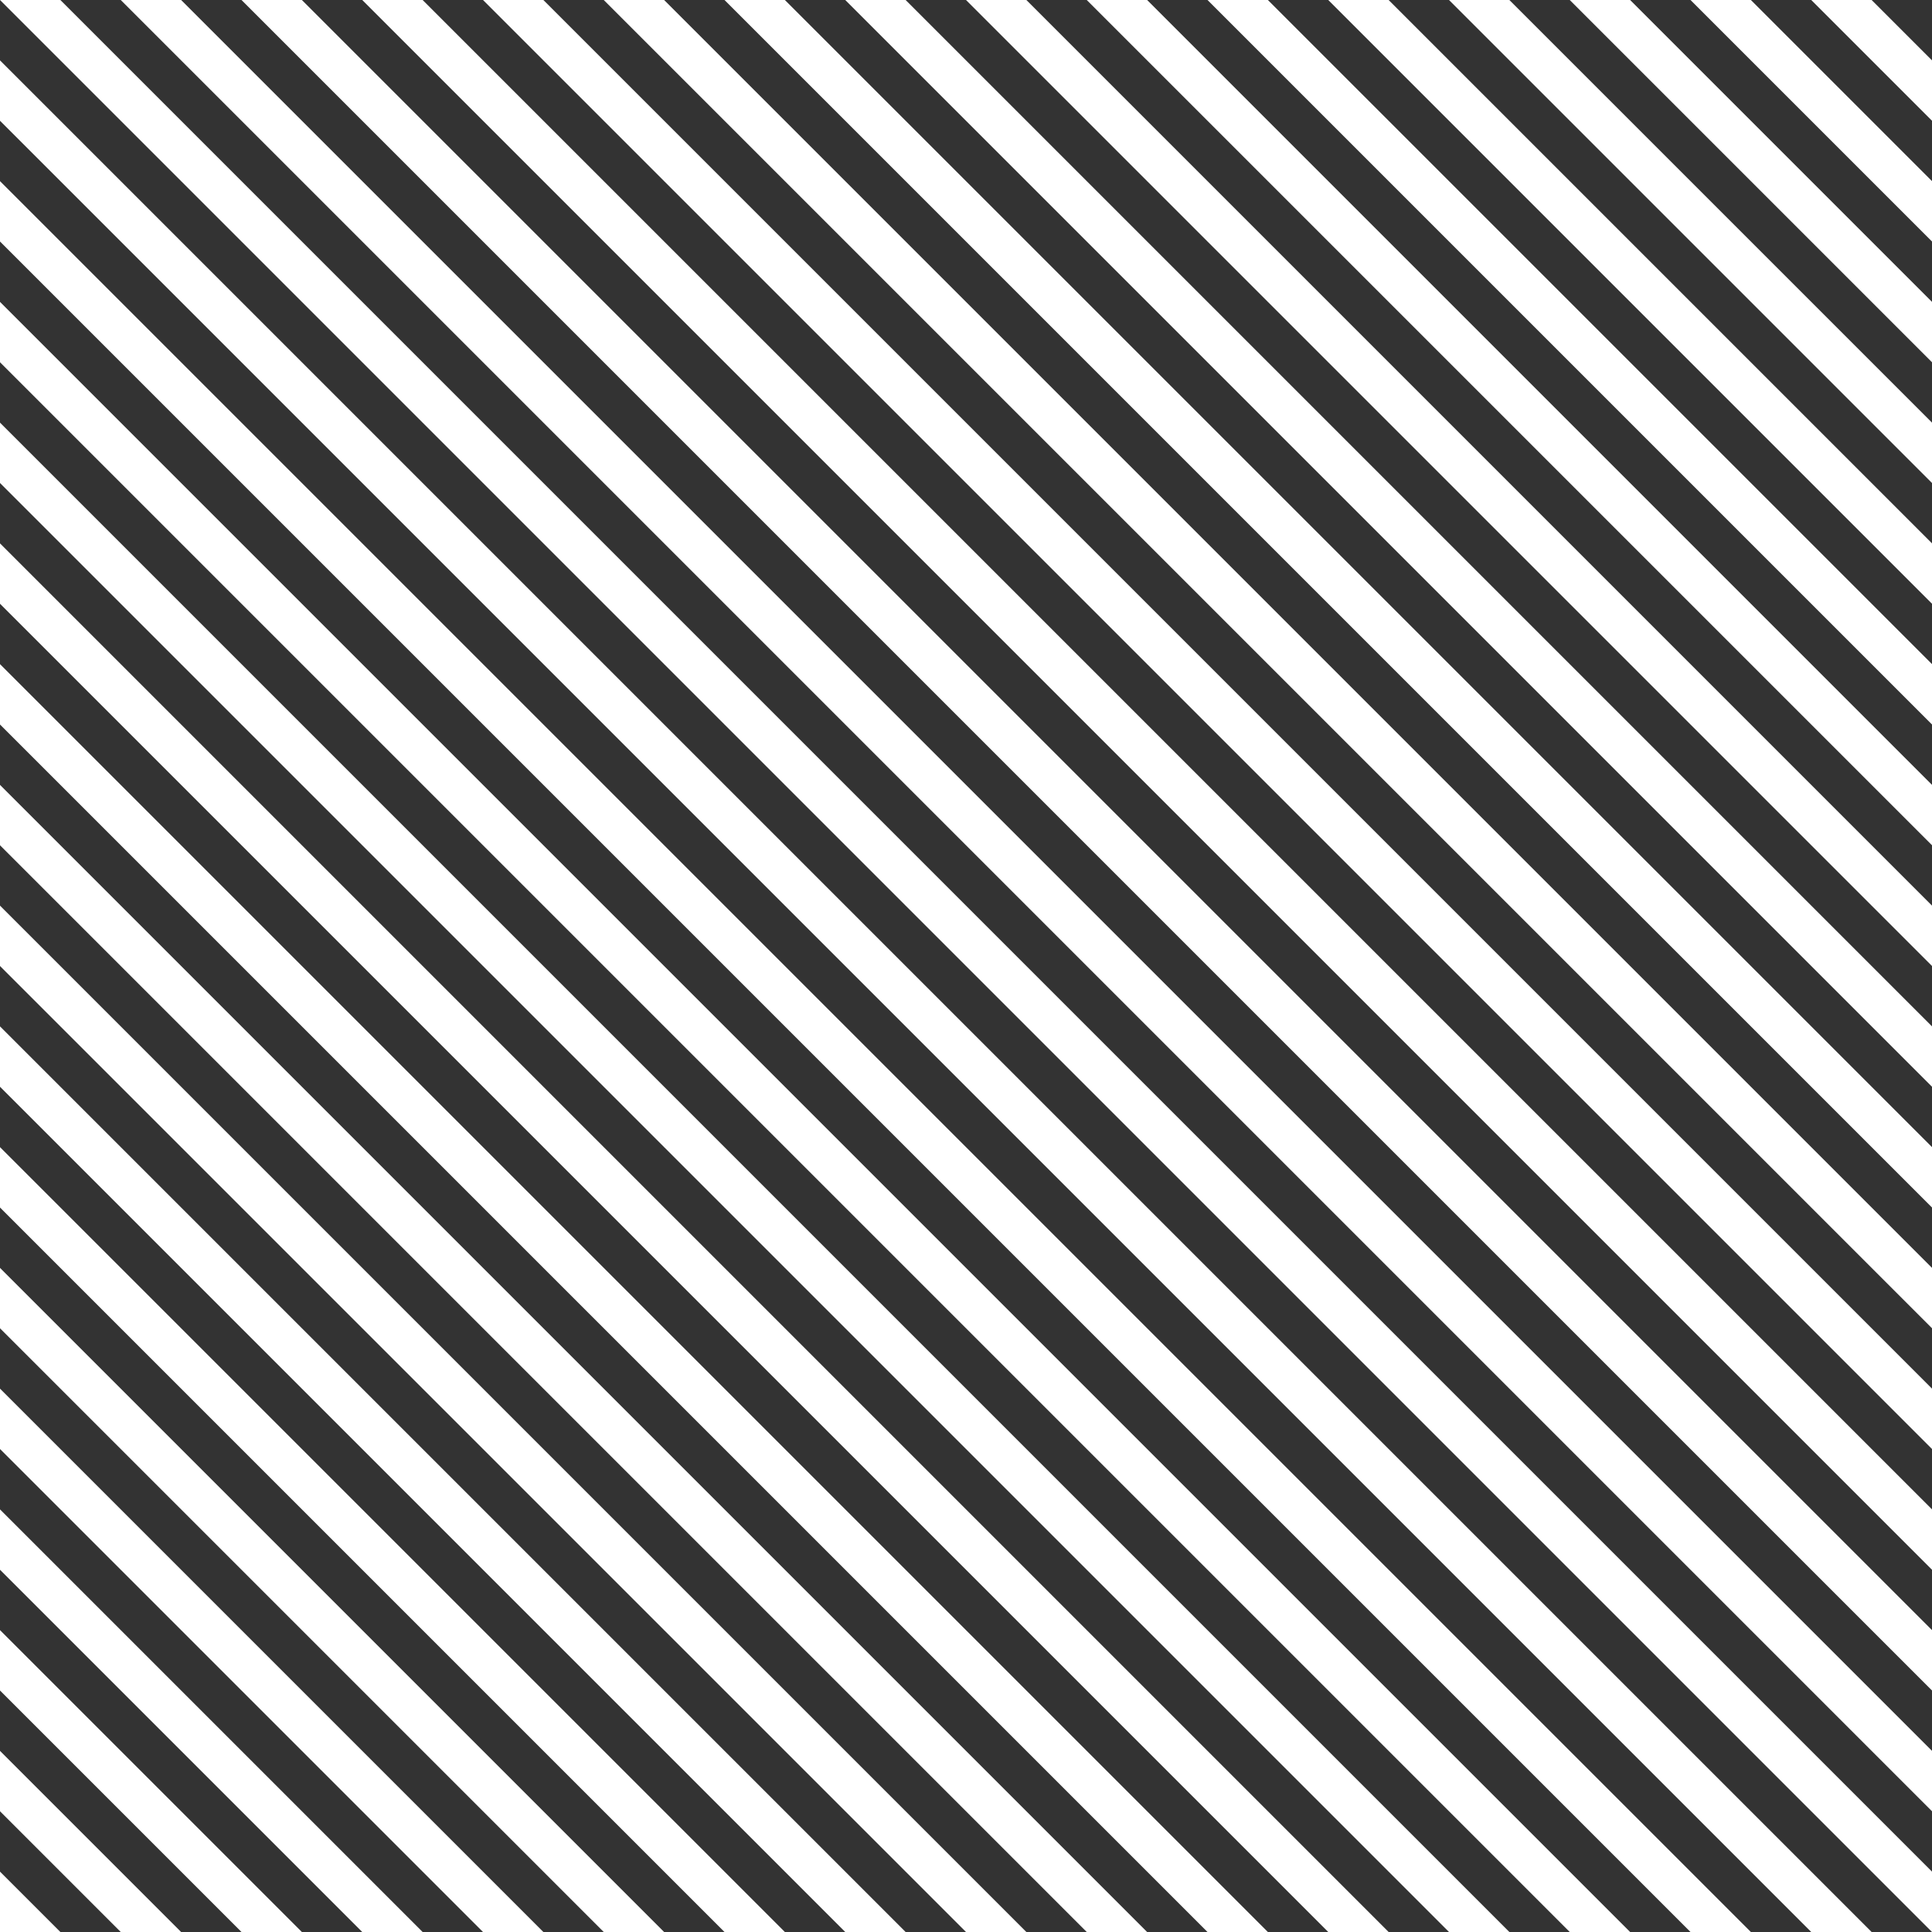 <?xml version="1.0" encoding="UTF-8" standalone="no"?>
<svg
   xmlns:dc="http://purl.org/dc/elements/1.1/"
   xmlns:cc="http://creativecommons.org/ns#"
   xmlns:rdf="http://www.w3.org/1999/02/22-rdf-syntax-ns#"
   xmlns:svg="http://www.w3.org/2000/svg"
   xmlns="http://www.w3.org/2000/svg"
   xmlns:sodipodi="http://sodipodi.sourceforge.net/DTD/sodipodi-0.dtd"
   xmlns:inkscape="http://www.inkscape.org/namespaces/inkscape"
   version="1.1"
   id="svg2"
   width="160"
   height="160"
   viewBox="0 0 160 160"
   sodipodi:docname="stripes-diag.svg"
   inkscape:version="1.0.2 (e86c870879, 2021-01-15, custom)"
   inkscape:export-filename="/home/raster/C/th-efl/th/img/ic/bulb-040.png"
   inkscape:export-xdpi="48"
   inkscape:export-ydpi="48">
  <rect x="0" y="0" width="160" height="160" fill="#333333" stroke="none"/>
  <defs
     id="defs6">
    <mask
       maskUnits="userSpaceOnUse"
       id="mask947">
      <rect
         style="opacity:1;fill:#a0a0a0;fill-opacity:1;stroke-width:3.961;stroke-linecap:round;stroke-linejoin:round"
         id="rect949"
         width="60"
         height="40"
         x="10"
         y="5" />
    </mask>
  </defs>
  <sodipodi:namedview
     inkscape:document-rotation="0"
     pagecolor="#404040"
     bordercolor="#666666"
     borderopacity="1"
     objecttolerance="10"
     gridtolerance="10"
     guidetolerance="10"
     inkscape:pageopacity="0"
     inkscape:pageshadow="2"
     inkscape:window-width="2560"
     inkscape:window-height="1377"
     id="namedview4"
     showgrid="true"
     inkscape:zoom="7.60625"
     inkscape:cx="80"
     inkscape:cy="80"
     inkscape:window-x="0"
     inkscape:window-y="0"
     inkscape:window-maximized="1"
     inkscape:current-layer="g10"
     showguides="false"
     inkscape:snap-bbox="true"
     inkscape:bbox-nodes="true"
     inkscape:snap-others="false"
     inkscape:snap-nodes="true">
    <inkscape:grid
       type="xygrid"
       id="grid837" />
  </sodipodi:namedview>
  <g
     inkscape:groupmode="layer"
     inkscape:label="Image"
     id="g10">
    <path
       id="path1411"
       style="opacity:1;fill:#ffffff;stroke-width:8"
       d="m 0,0 160,160 v -5 L 5,0 Z m 10,0 150,150 v -5 L 15,0 Z m 10,0 140,140 v -5 L 25,0 Z m 10,0 130,130 v -5 L 35,0 Z m 10,0 120,120 v -5 L 45,0 Z m 10,0 110,110 v -5 L 55,0 Z M 60,0 160,100 V 95 L 65,0 Z m 10,0 90,90 V 85 L 75,0 Z m 10,0 80,80 V 75 L 85,0 Z m 10,0 70,70 V 65 L 95,0 Z m 10,0 60,60 V 55 L 105,0 Z m 10,0 50,50 V 45 L 115,0 Z m 10,0 40,40 V 35 L 125,0 Z m 10,0 30,30 V 25 L 135,0 Z m 10,0 20,20 V 15 L 145,0 Z m 10,0 10,10 V 5 L 155,0 Z M 0,5 v 5 l 150,150 h 5 z m 0,10 v 5 l 140,140 h 5 z m 0,10 v 5 l 130,130 h 5 z m 0,10 v 5 l 120,120 h 5 z m 0,10 v 5 l 110,110 h 5 z m 0,10 v 5 l 100,100 h 5 z m 0,10 v 5 l 90,90 h 5 z m 0,10 v 5 l 80,80 h 5 z m 0,10 v 5 l 70,70 h 5 z m 0,10 v 5 l 60,60 h 5 z m 0,10 v 5 l 50,50 h 5 z m 0,10 v 5 l 40,40 h 5 z m 0,10 v 5 l 30,30 h 5 z m 0,10 v 5 l 20,20 h 5 z m 0,10 v 5 l 10,10 h 5 z m 0,10 v 5 h 5 z"
       sodipodi:nodetypes="ccccccccccccccccccccccccccccccccccccccccccccccccccccccccccccccccccccccccccccccccccccccccccccccccccccccccccccccccccccccccccccccccccccccccccccccccccccccccccccccc" />
  </g>
</svg>
